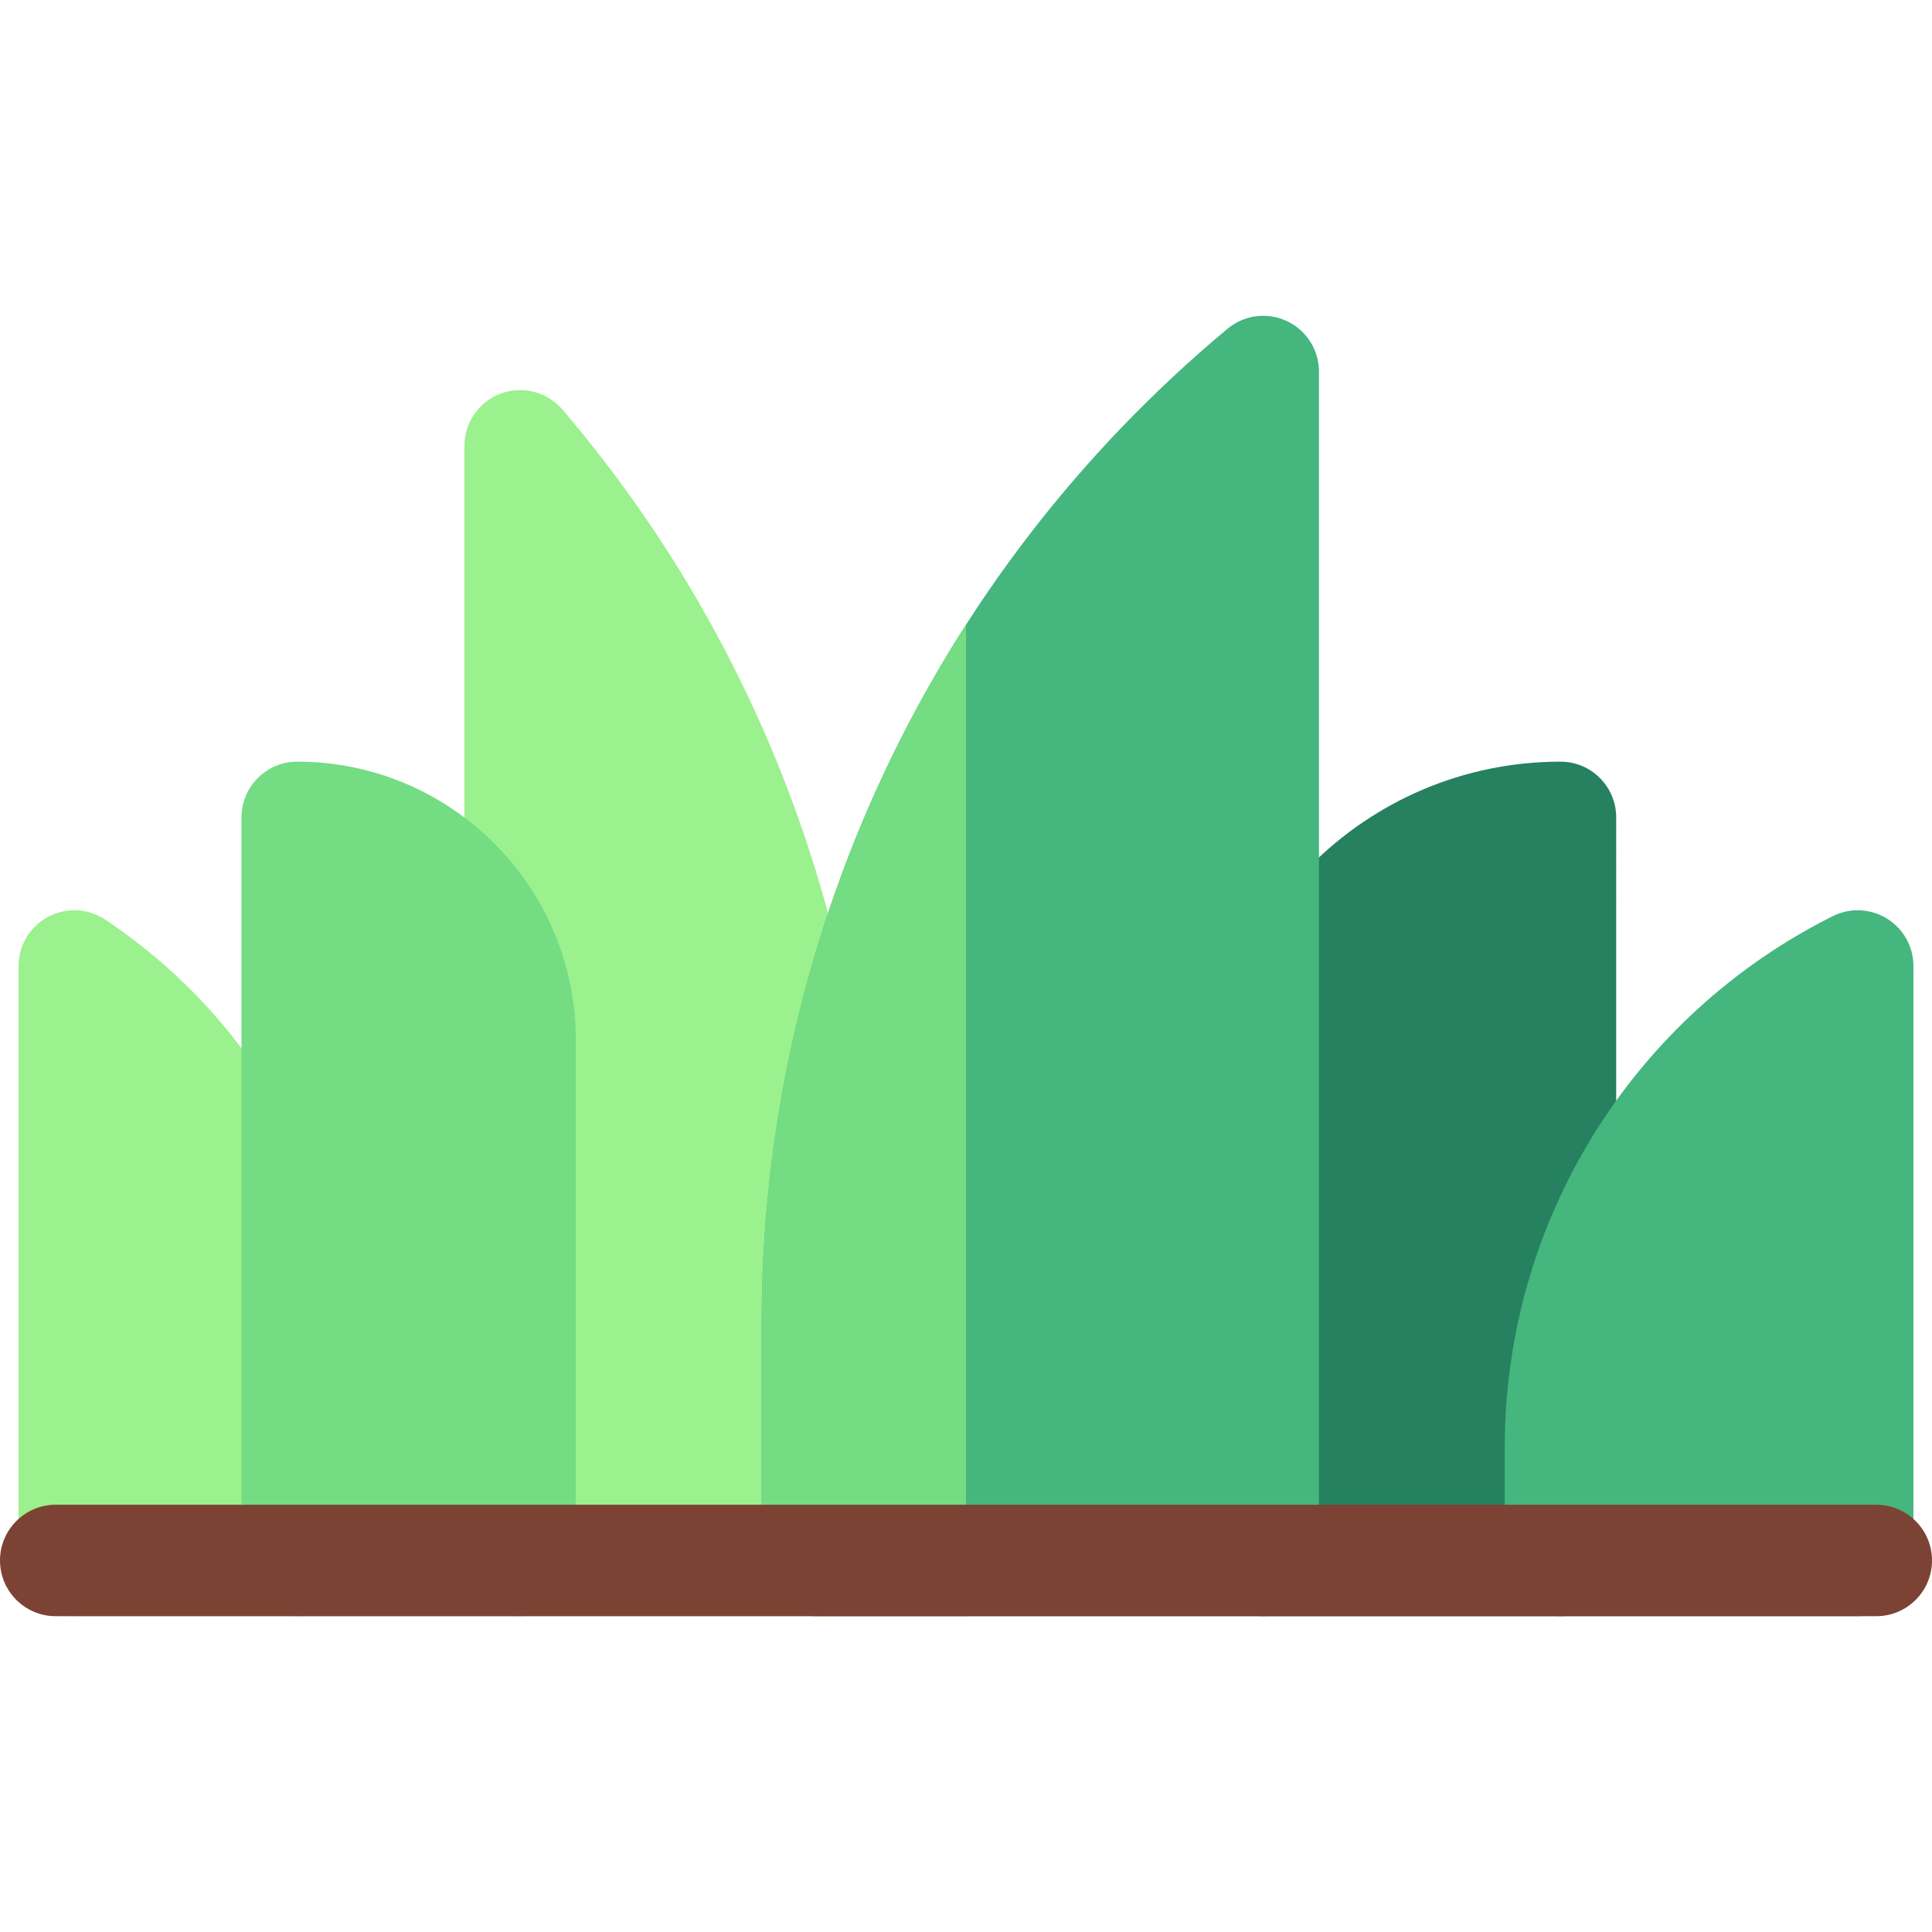 <?xml version="1.0" encoding="iso-8859-1"?>
<!-- Generator: Adobe Illustrator 19.0.0, SVG Export Plug-In . SVG Version: 6.00 Build 0)  -->
<svg version="1.1" id="Capa_1" xmlns="http://www.w3.org/2000/svg" xmlns:xlink="http://www.w3.org/1999/xlink" x="0px" y="0px"
	 viewBox="0 0 512 512" style="enable-background:new 0 0 512 512;" xml:space="preserve">
<path style="fill:#268160;" d="M413.538,201.846c-51.577,0-93.538,41.961-93.538,93.538v118.154c0,8.157,6.613,14.769,14.769,14.769
	h78.769c8.157,0,14.769-6.613,14.769-14.769V216.616C428.308,208.459,421.695,201.846,413.538,201.846z"/>
<g>
	<path style="fill:#9BF18D;" d="M132.738,104.297c-5.805,2.141-9.661,7.671-9.661,13.857v295.385
		c0,8.157,6.613,14.769,14.769,14.769h78.769c8.157,0,14.769-6.613,14.769-14.769V331.81c0-81.763-29.23-161.046-82.304-223.242
		C145.065,103.86,138.539,102.157,132.738,104.297z"/>
	<path style="fill:#9BF18D;" d="M27.884,243.711c-4.532-3.022-10.359-3.303-15.161-0.733c-4.802,2.57-7.8,7.575-7.8,13.022v157.538
		c0,8.157,6.613,14.769,14.769,14.769h59.077c8.157,0,14.769-6.613,14.769-14.769v-47.152
		C93.538,316.977,68.995,271.118,27.884,243.711z"/>
</g>
<path style="fill:#45B67E;" d="M500.072,243.436c-4.354-2.691-9.792-2.935-14.369-0.647c-26.142,13.071-48.081,33.12-63.447,57.983
	c-15.366,24.863-23.487,53.452-23.487,82.679v30.087c0,8.157,6.613,14.769,14.769,14.769h78.769c8.157,0,14.769-6.613,14.769-14.769
	V256C507.077,250.881,504.427,246.127,500.072,243.436z"/>
<path style="fill:#74DC83;" d="M78.769,201.846c-8.157,0-14.769,6.613-14.769,14.769v196.923c0,8.157,6.613,14.769,14.769,14.769
	h59.077c8.157,0,14.769-6.613,14.769-14.769V275.692C152.615,234.974,119.488,201.846,78.769,201.846z"/>
<path style="fill:#45B67E;" d="M341.033,85.087c-5.191-2.431-11.316-1.639-15.719,2.029
	c-78.466,65.388-123.468,161.47-123.468,263.609v62.814c0,8.157,6.613,14.769,14.769,14.769h118.154
	c8.157,0,14.769-6.613,14.769-14.769V98.462C349.538,92.731,346.223,87.518,341.033,85.087z"/>
<path style="fill:#74DC83;" d="M256,165.568c-35.035,54.601-54.154,118.591-54.154,185.157v62.814
	c0,8.157,6.613,14.769,14.769,14.769H256V165.568z"/>
<path style="fill:#7C4233;" d="M497.231,428.308H14.769C6.613,428.308,0,421.695,0,413.539s6.613-14.769,14.769-14.769h482.462
	c8.157,0,14.769,6.613,14.769,14.769S505.387,428.308,497.231,428.308z"/>
<g>
</g>
<g>
</g>
<g>
</g>
<g>
</g>
<g>
</g>
<g>
</g>
<g>
</g>
<g>
</g>
<g>
</g>
<g>
</g>
<g>
</g>
<g>
</g>
<g>
</g>
<g>
</g>
<g>
</g>
</svg>
